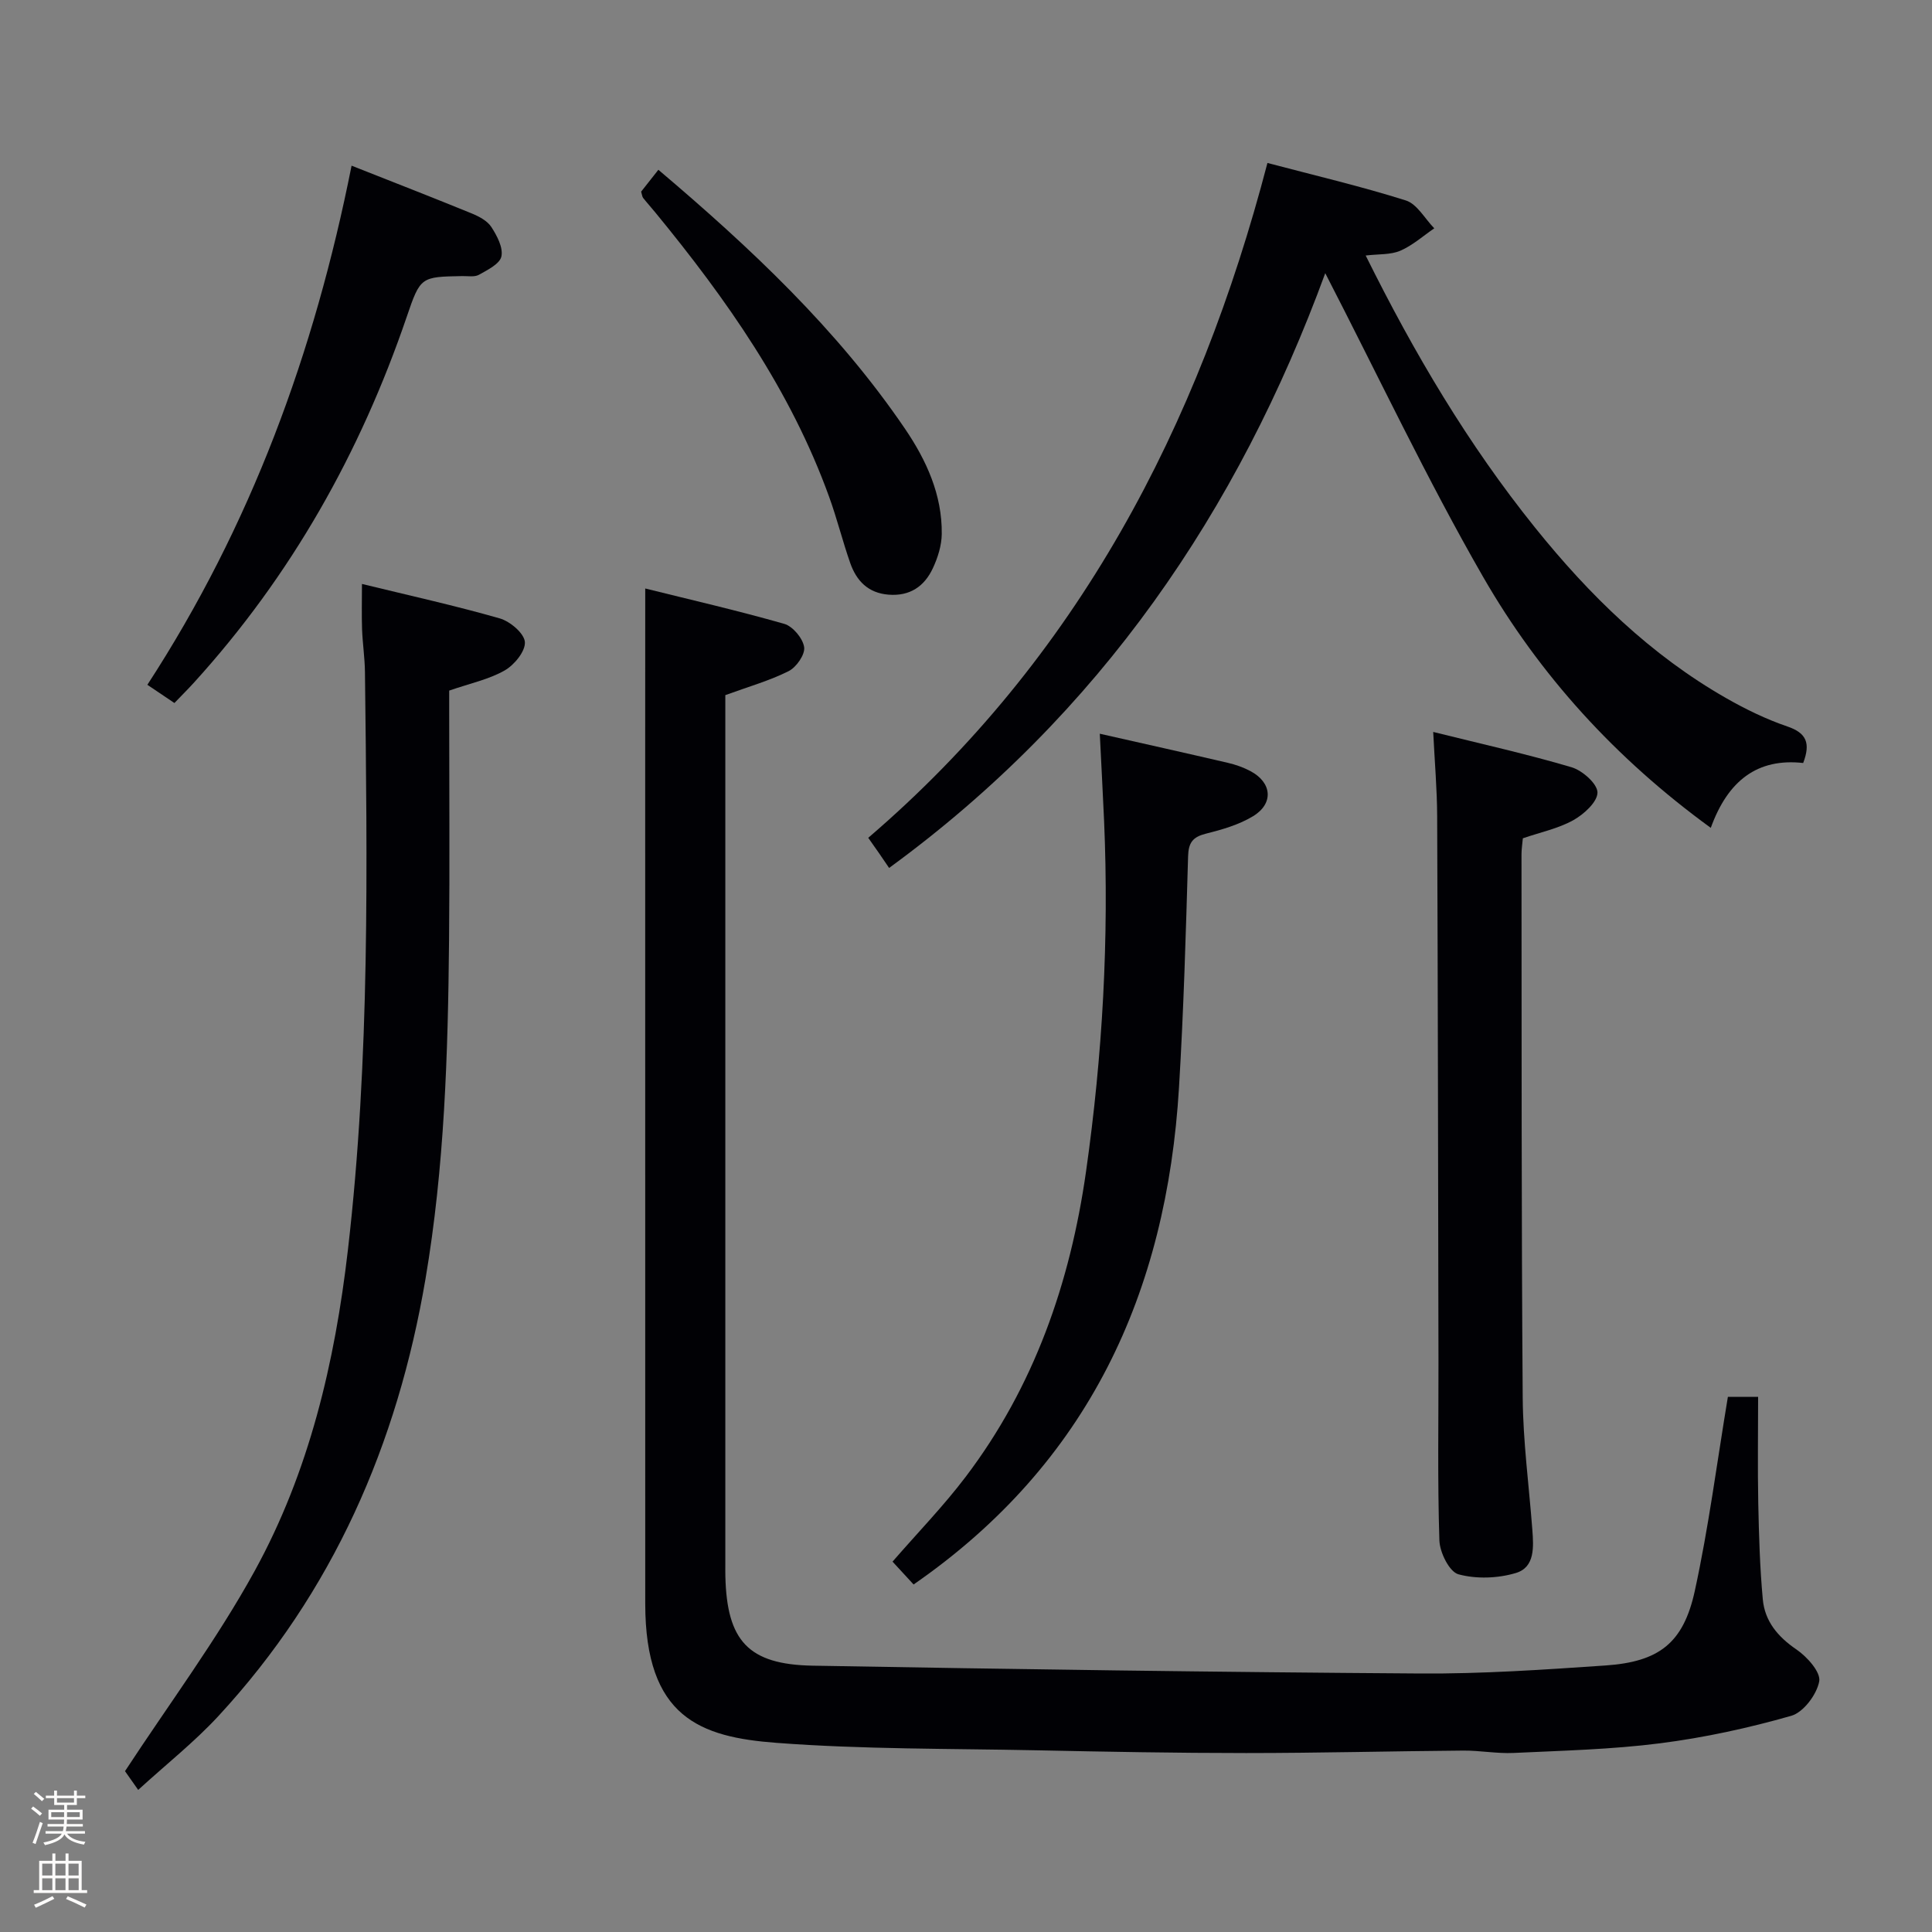 <svg enable-background="new 0 0 400 400" viewBox="0 0 400 400" xmlns="http://www.w3.org/2000/svg"><rect x="0" y="0" width="400" height="400" fill="#808080" stroke="none"/><path d="m6.44 374.46.42-.45c.65.47 1.27.95 1.85 1.44l-.45.49c-.65-.56-1.25-1.06-1.82-1.48m.93 7.33-.63-.26c.55-1.36 1.05-2.8 1.52-4.33.19.1.38.19.59.27-.46 1.29-.95 2.73-1.48 4.32m-.38-10.38.44-.42c.43.34 1.01.82 1.74 1.44l-.49.49c-.53-.51-1.09-1.01-1.69-1.51m2.5.35h1.72v-1.04h.59v1.04h3.52v-1.04h.59v1.04h1.75v.53h-1.75v1.42h-2.03v.97h3.22v2.03h-3.24c0 .35-.01.66-.03.93h3.32v.53h-3.37c-.03.27-.08.58-.15.94h3.96v.53h-3.71c.67.92 1.93 1.48 3.79 1.68-.13.24-.23.44-.29.59-2.13-.38-3.48-1.08-4.04-2.12-.43.97-1.77 1.72-4.03 2.23-.09-.19-.2-.37-.33-.55 2.1-.42 3.37-1.03 3.81-1.83h-3.36v-.53h3.58c.08-.29.13-.61.16-.94h-3.33v-.53h3.39c.02-.27.04-.58.04-.93h-3.23v-2.03h3.25v-.97h-2.07v-1.42h-1.73zm1.12 3.44v1h2.65c.01-.3.02-.44.01-.4v-.25-.35zm1.19-2h3.52v-.91h-3.52zm4.71 2h-2.63v.59c0 .15-.01.28-.01.4h2.64z" fill="#fcfbfa"/><path d="m13.56 383.74h.63v1.52h2.72v6.07h1.13v.6h-11.06v-.6h1.13v-6.07h2.73v-1.52h.63v1.52h2.1v-1.52zm-2.69 8.83.38.56c-1.24.63-2.53 1.25-3.85 1.85-.1-.21-.21-.42-.34-.63 1.36-.55 2.63-1.15 3.81-1.78m-2.13-4.27h2.1v-2.45h-2.1zm0 3.04h2.1v-2.46h-2.1zm2.72-3.04h2.1v-2.45h-2.1zm0 3.04h2.1v-2.46h-2.1zm6.07 3.6c-1.41-.71-2.7-1.3-3.86-1.78l.35-.56c1.45.62 2.75 1.19 3.88 1.72zm-1.25-9.09h-2.1v2.45h2.1zm-2.09 5.49h2.1v-2.46h-2.1z" fill="#fcfbfa"/><g fill="#010105"><path d="m133.59 121.84c9 2.24 18.96 4.52 28.77 7.32 1.78.51 3.86 2.99 4.13 4.82.23 1.52-1.61 4.17-3.21 4.97-3.96 1.99-8.3 3.21-13.11 4.97v5.02 174.94c0 .83-.01 1.67.01 2.5.32 13.33 4.74 18.24 18.07 18.48 41.93.74 83.87 1.34 125.81 1.62 12.78.09 25.58-.79 38.34-1.66 11.07-.76 16.13-4.61 18.49-15.44 2.86-13.11 4.57-26.47 6.85-40.18h6.26c0 7.27-.12 14.66.03 22.04.14 6.64.33 13.29.94 19.9.42 4.53 3.11 7.74 6.97 10.37 2.2 1.5 5.07 4.71 4.71 6.6-.51 2.73-3.27 6.41-5.79 7.13-8.88 2.54-18 4.52-27.16 5.69-10.03 1.28-20.21 1.52-30.33 2-3.46.16-6.96-.52-10.44-.49-14.98.12-29.96.51-44.93.51-14.48 0-28.96-.27-43.43-.57-17.94-.37-35.92-.19-53.79-1.54-15.8-1.19-27.18-5.24-27.19-28.82-.01-59.15 0-118.29-.01-177.44.01-10.74.01-21.5.01-32.74z"/><path d="m274.38 56.56c-18.04 49.18-46.58 91.22-90.3 123.14-.72-1.06-1.36-2.01-2.01-2.95-.66-.95-1.33-1.9-2.31-3.29 43.3-37.11 68.4-85.13 82.65-139.72 9.81 2.59 19.34 4.82 28.65 7.76 2.34.74 3.94 3.78 5.89 5.77-2.32 1.59-4.49 3.54-7.03 4.64-2 .86-4.46.67-7.17.99 10.09 20.35 21.24 39.15 35.06 56.33 11.26 14 23.92 26.38 39.61 35.33 4.03 2.3 8.27 4.36 12.64 5.85 3.94 1.34 4.84 3.43 3.27 7.56-9.43-1.05-15.58 3.6-19.13 13.43-19.75-14.37-35.44-31.63-47.16-52-11.64-20.24-21.62-41.44-32.66-62.84z"/><path d="m74.94 120.9c9.63 2.35 19.15 4.45 28.52 7.13 2.14.61 5.06 3.08 5.21 4.88.15 1.9-2.18 4.76-4.17 5.89-3.25 1.86-7.1 2.66-11.5 4.18v4.85c0 15.65.12 31.31-.03 46.96-.22 23.43-.94 46.83-4.88 70.02-5.81 34.21-19.16 64.84-42.88 90.49-4.95 5.35-10.73 9.92-16.6 15.28-1.38-1.96-2.46-3.5-2.73-3.88 9.25-14.12 19.03-27.23 26.83-41.42 11.31-20.57 16.62-43.19 19.32-66.49 4.61-39.78 3.99-79.69 3.53-119.6-.03-2.98-.49-5.95-.6-8.94-.1-2.97-.02-5.93-.02-9.35z"/><path d="m296.73 151.54c10.06 2.5 19.45 4.59 28.64 7.31 2.24.66 5.36 3.42 5.37 5.22.01 1.95-2.81 4.52-5 5.74-3.13 1.74-6.81 2.5-10.45 3.75-.09 1.07-.28 2.21-.28 3.35.04 37.48-.03 74.96.25 112.43.07 9.12 1.3 18.22 1.99 27.33.27 3.57.58 7.81-3.4 9-3.72 1.12-8.2 1.28-11.9.27-1.87-.51-3.86-4.52-3.94-7.01-.4-12.31-.17-24.65-.19-36.97-.07-37.64-.12-75.29-.27-112.93-.02-5.58-.51-11.18-.82-17.49z"/><path d="m227.7 151.91c9.43 2.13 17.99 4.04 26.53 6.03 1.6.37 3.21.94 4.66 1.71 4.47 2.37 4.87 6.72.52 9.35-2.91 1.76-6.38 2.76-9.73 3.6-2.73.69-3.62 1.83-3.7 4.73-.46 15.95-.92 31.9-1.88 47.82-2.56 42.42-18.66 77.77-54.95 102.9-1.37-1.49-2.87-3.12-4.36-4.73 5.22-6.01 10.54-11.49 15.12-17.53 14.2-18.71 21.66-40.2 24.94-63.23 3.42-24.08 4.79-48.28 3.74-72.6-.26-5.79-.57-11.57-.89-18.05z"/><path d="m72.79 34.3c8.9 3.52 16.93 6.64 24.9 9.9 1.5.62 3.21 1.52 4.04 2.8 1.17 1.8 2.47 4.26 2.08 6.09-.33 1.55-2.87 2.8-4.65 3.8-.91.51-2.28.25-3.44.27-8.58.16-8.68.12-11.51 8.43-9.62 28.18-23.94 53.6-44.01 75.69-1.22 1.35-2.52 2.63-4.09 4.27-1.81-1.22-3.53-2.37-5.6-3.77 21.42-32.92 34.59-68.77 42.28-107.48z"/><path d="m132.74 39.68c1.09-1.38 2.3-2.92 3.57-4.53 19.01 16.11 37.05 33.01 51.08 53.65 4.4 6.48 7.7 13.66 7.59 21.77-.03 2.38-.82 4.89-1.84 7.07-1.75 3.75-4.74 5.83-9.17 5.48-4.25-.34-6.64-2.86-7.94-6.55-1.59-4.54-2.74-9.23-4.38-13.74-7.97-22.05-21.23-40.88-35.95-58.81-.84-1.03-1.74-2.02-2.56-3.06-.18-.24-.2-.62-.4-1.28z"/></g></svg>